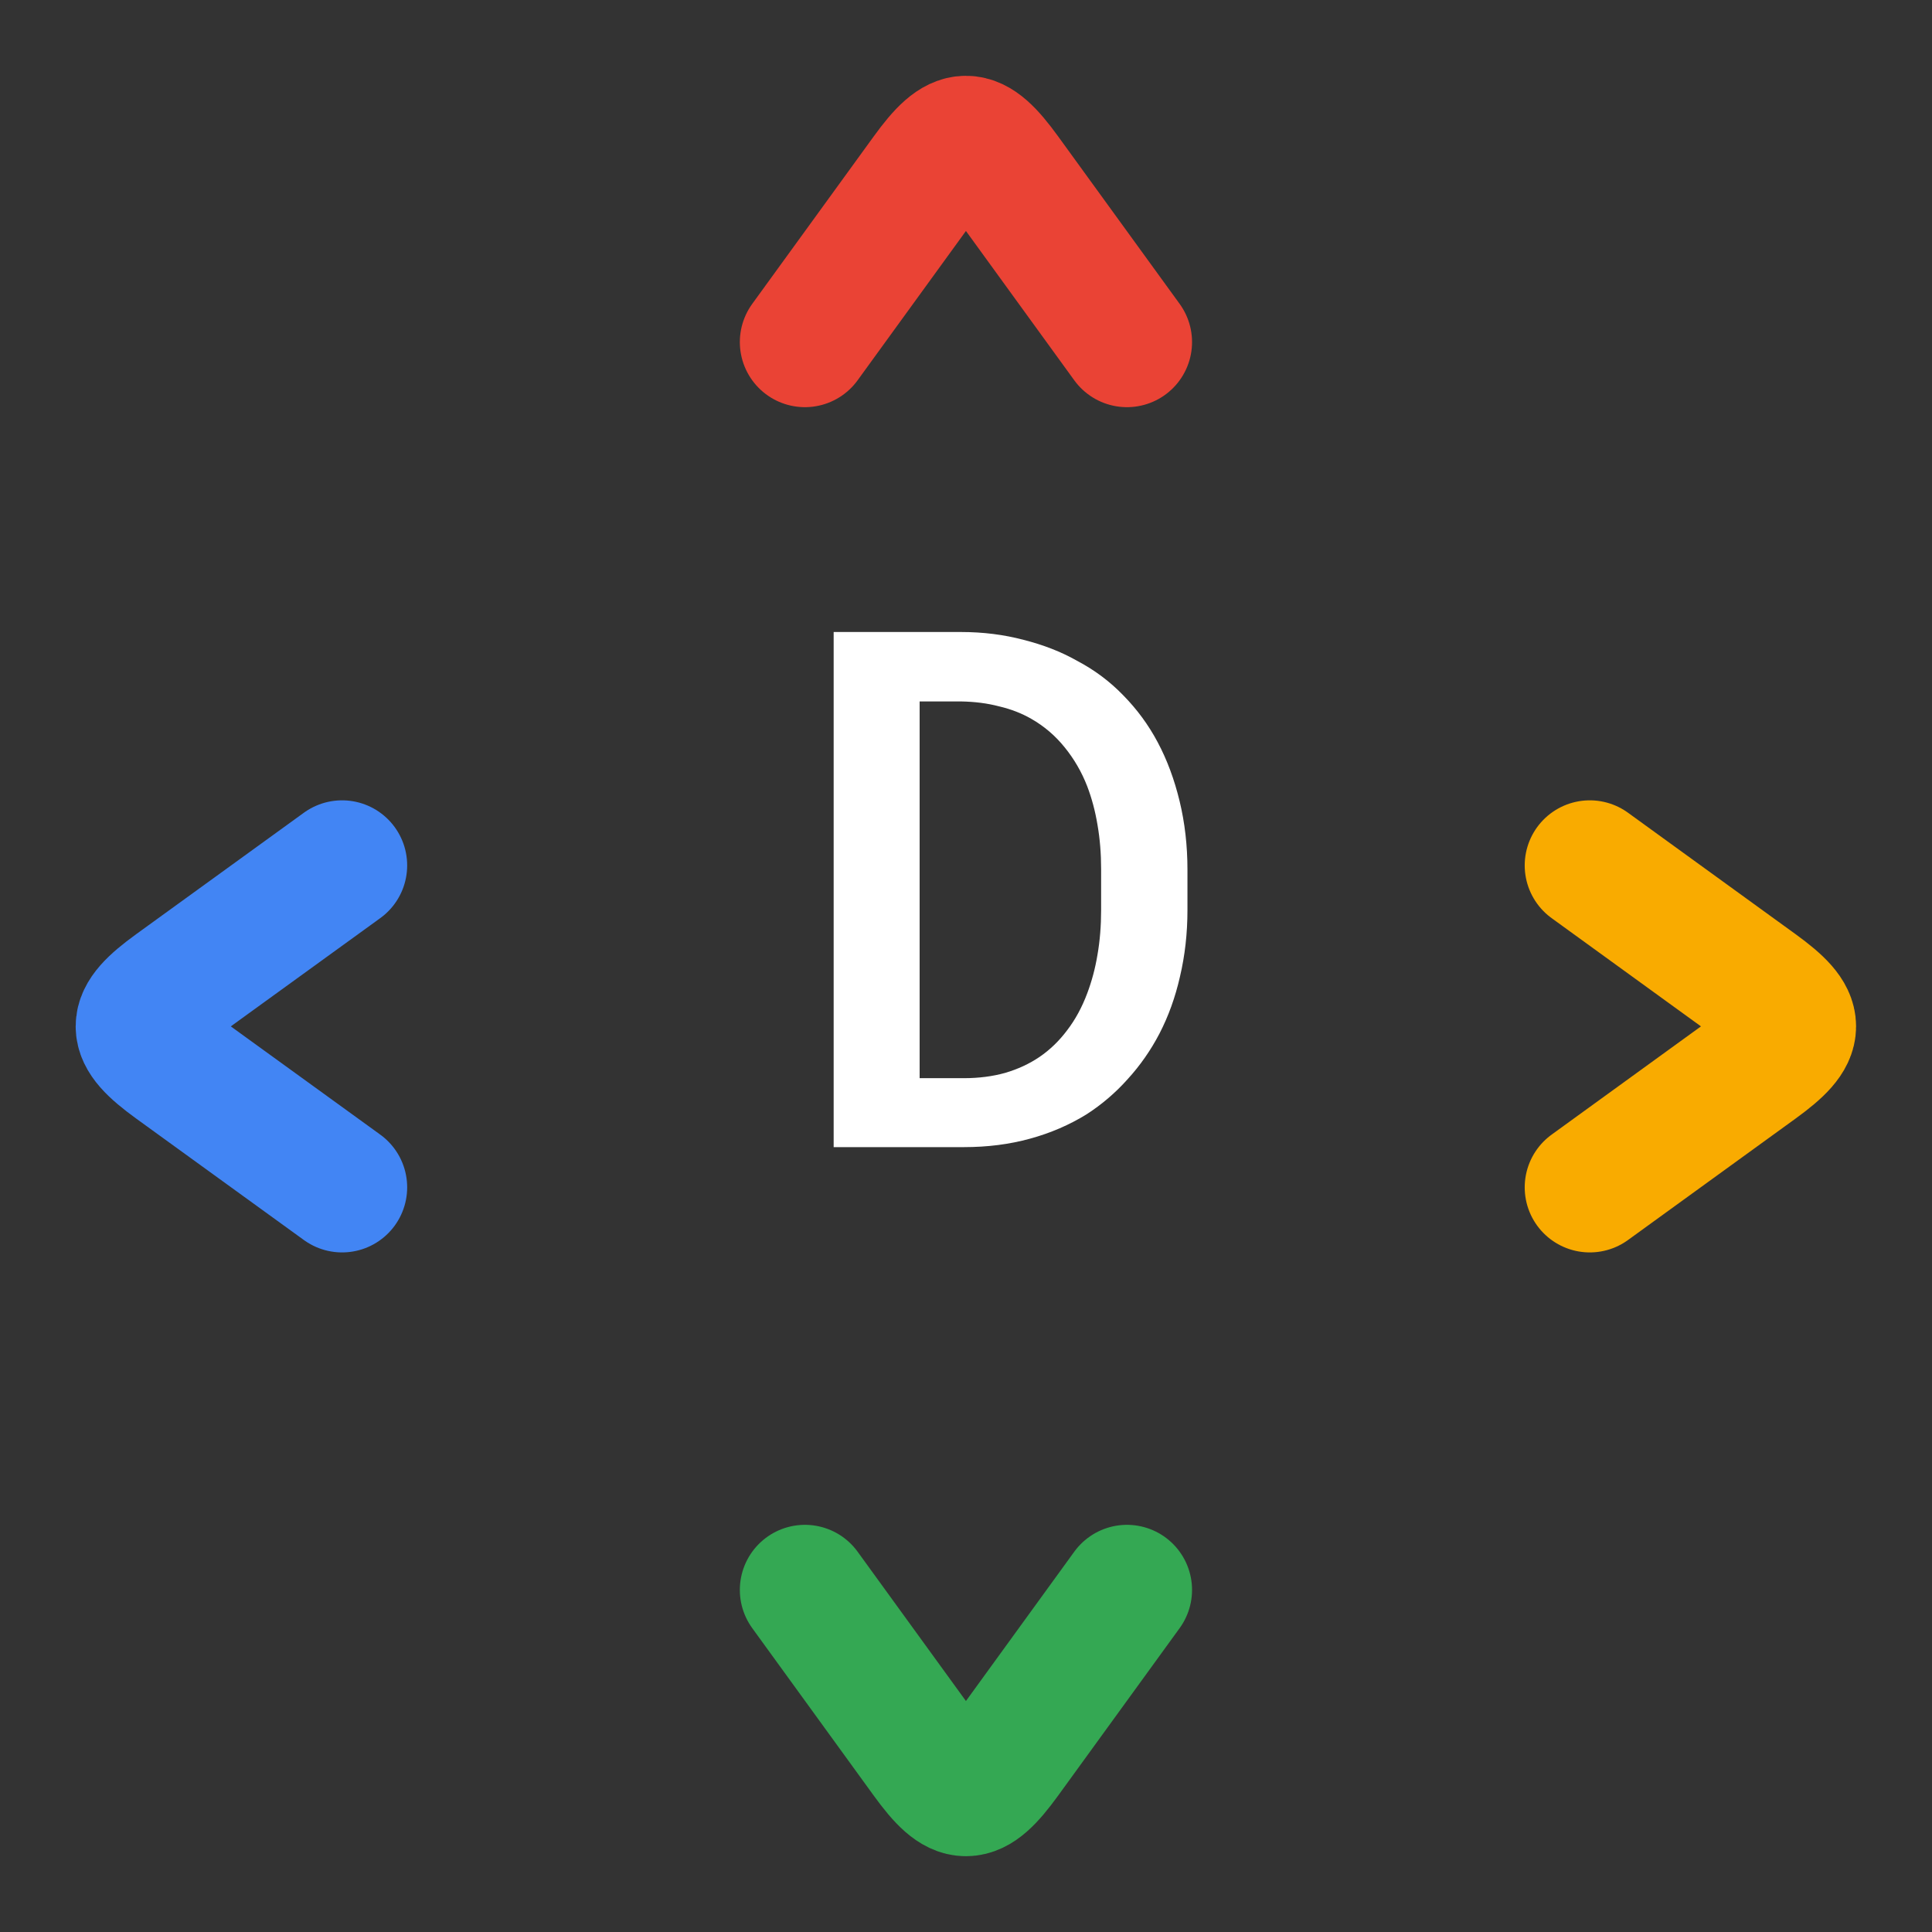 <svg width="16" height="16" viewBox="0 0 16 16" fill="none" xmlns="http://www.w3.org/2000/svg">
<rect x="0" y="0" width="16" height="16" fill="#333333" stroke="none"/>
<path d="M6.904 9.5V5.234H7.958C8.142 5.234 8.315 5.256 8.477 5.299C8.639 5.34 8.787 5.397 8.919 5.472C9.064 5.548 9.192 5.644 9.303 5.759C9.416 5.874 9.511 6.003 9.587 6.146C9.666 6.294 9.726 6.457 9.769 6.635C9.812 6.812 9.834 7.002 9.834 7.203V7.537C9.834 7.73 9.813 7.914 9.772 8.088C9.733 8.26 9.676 8.417 9.602 8.56C9.53 8.698 9.442 8.824 9.338 8.938C9.237 9.051 9.124 9.147 8.999 9.228C8.858 9.315 8.702 9.383 8.53 9.43C8.36 9.477 8.177 9.5 7.982 9.5H6.904ZM7.616 5.809V8.929H7.982C8.107 8.929 8.221 8.914 8.325 8.885C8.43 8.854 8.525 8.81 8.609 8.753C8.695 8.694 8.771 8.621 8.837 8.533C8.906 8.443 8.961 8.341 9.004 8.226C9.041 8.128 9.07 8.021 9.089 7.906C9.109 7.791 9.119 7.668 9.119 7.537V7.197C9.119 7.068 9.109 6.946 9.089 6.831C9.07 6.716 9.041 6.609 9.004 6.512C8.958 6.393 8.895 6.285 8.817 6.189C8.739 6.092 8.646 6.013 8.539 5.952C8.46 5.907 8.373 5.873 8.275 5.85C8.177 5.824 8.072 5.811 7.958 5.809H7.616Z" fill="white"/>
<g clip-path="url(#clip0_101_9348)">
<path d="M2.833 7.167L1.444 8.173C1.073 8.442 1.073 8.558 1.444 8.827L2.833 9.833" stroke="#4285F4" stroke-width="1.078" stroke-linecap="round" stroke-linejoin="round"/>
</g>
<g clip-path="url(#clip1_101_9348)">
<path d="M13.166 7.167L14.554 8.173C14.925 8.442 14.925 8.558 14.554 8.827L13.166 9.833" stroke="#F9AB00" stroke-width="1.078" stroke-linecap="round" stroke-linejoin="round"/>
</g>
<g clip-path="url(#clip2_101_9348)">
<path d="M9.333 2.833L8.326 1.445C8.057 1.074 7.942 1.074 7.673 1.445L6.666 2.833" stroke="#EA4335" stroke-width="1.078" stroke-linecap="round" stroke-linejoin="round"/>
</g>
<g clip-path="url(#clip3_101_9348)">
<path d="M9.333 13.167L8.326 14.555C8.057 14.926 7.942 14.926 7.673 14.555L6.666 13.167" stroke="#34A853" stroke-width="1.078" stroke-linecap="round" stroke-linejoin="round"/>
</g>
<defs>
<clipPath id="clip0_101_9348">
<rect width="4" height="4" fill="white" transform="translate(-0 6.5)"/>
</clipPath>
<clipPath id="clip1_101_9348">
<rect width="4" height="4" fill="white" transform="translate(11.999 6.5)"/>
</clipPath>
<clipPath id="clip2_101_9348">
<rect width="4" height="4" fill="white" transform="matrix(0 1 -1 0 10 0)"/>
</clipPath>
<clipPath id="clip3_101_9348">
<rect width="4" height="4" fill="white" transform="matrix(0 1 -1 0 10 12)"/>
</clipPath>
</defs>
</svg>
